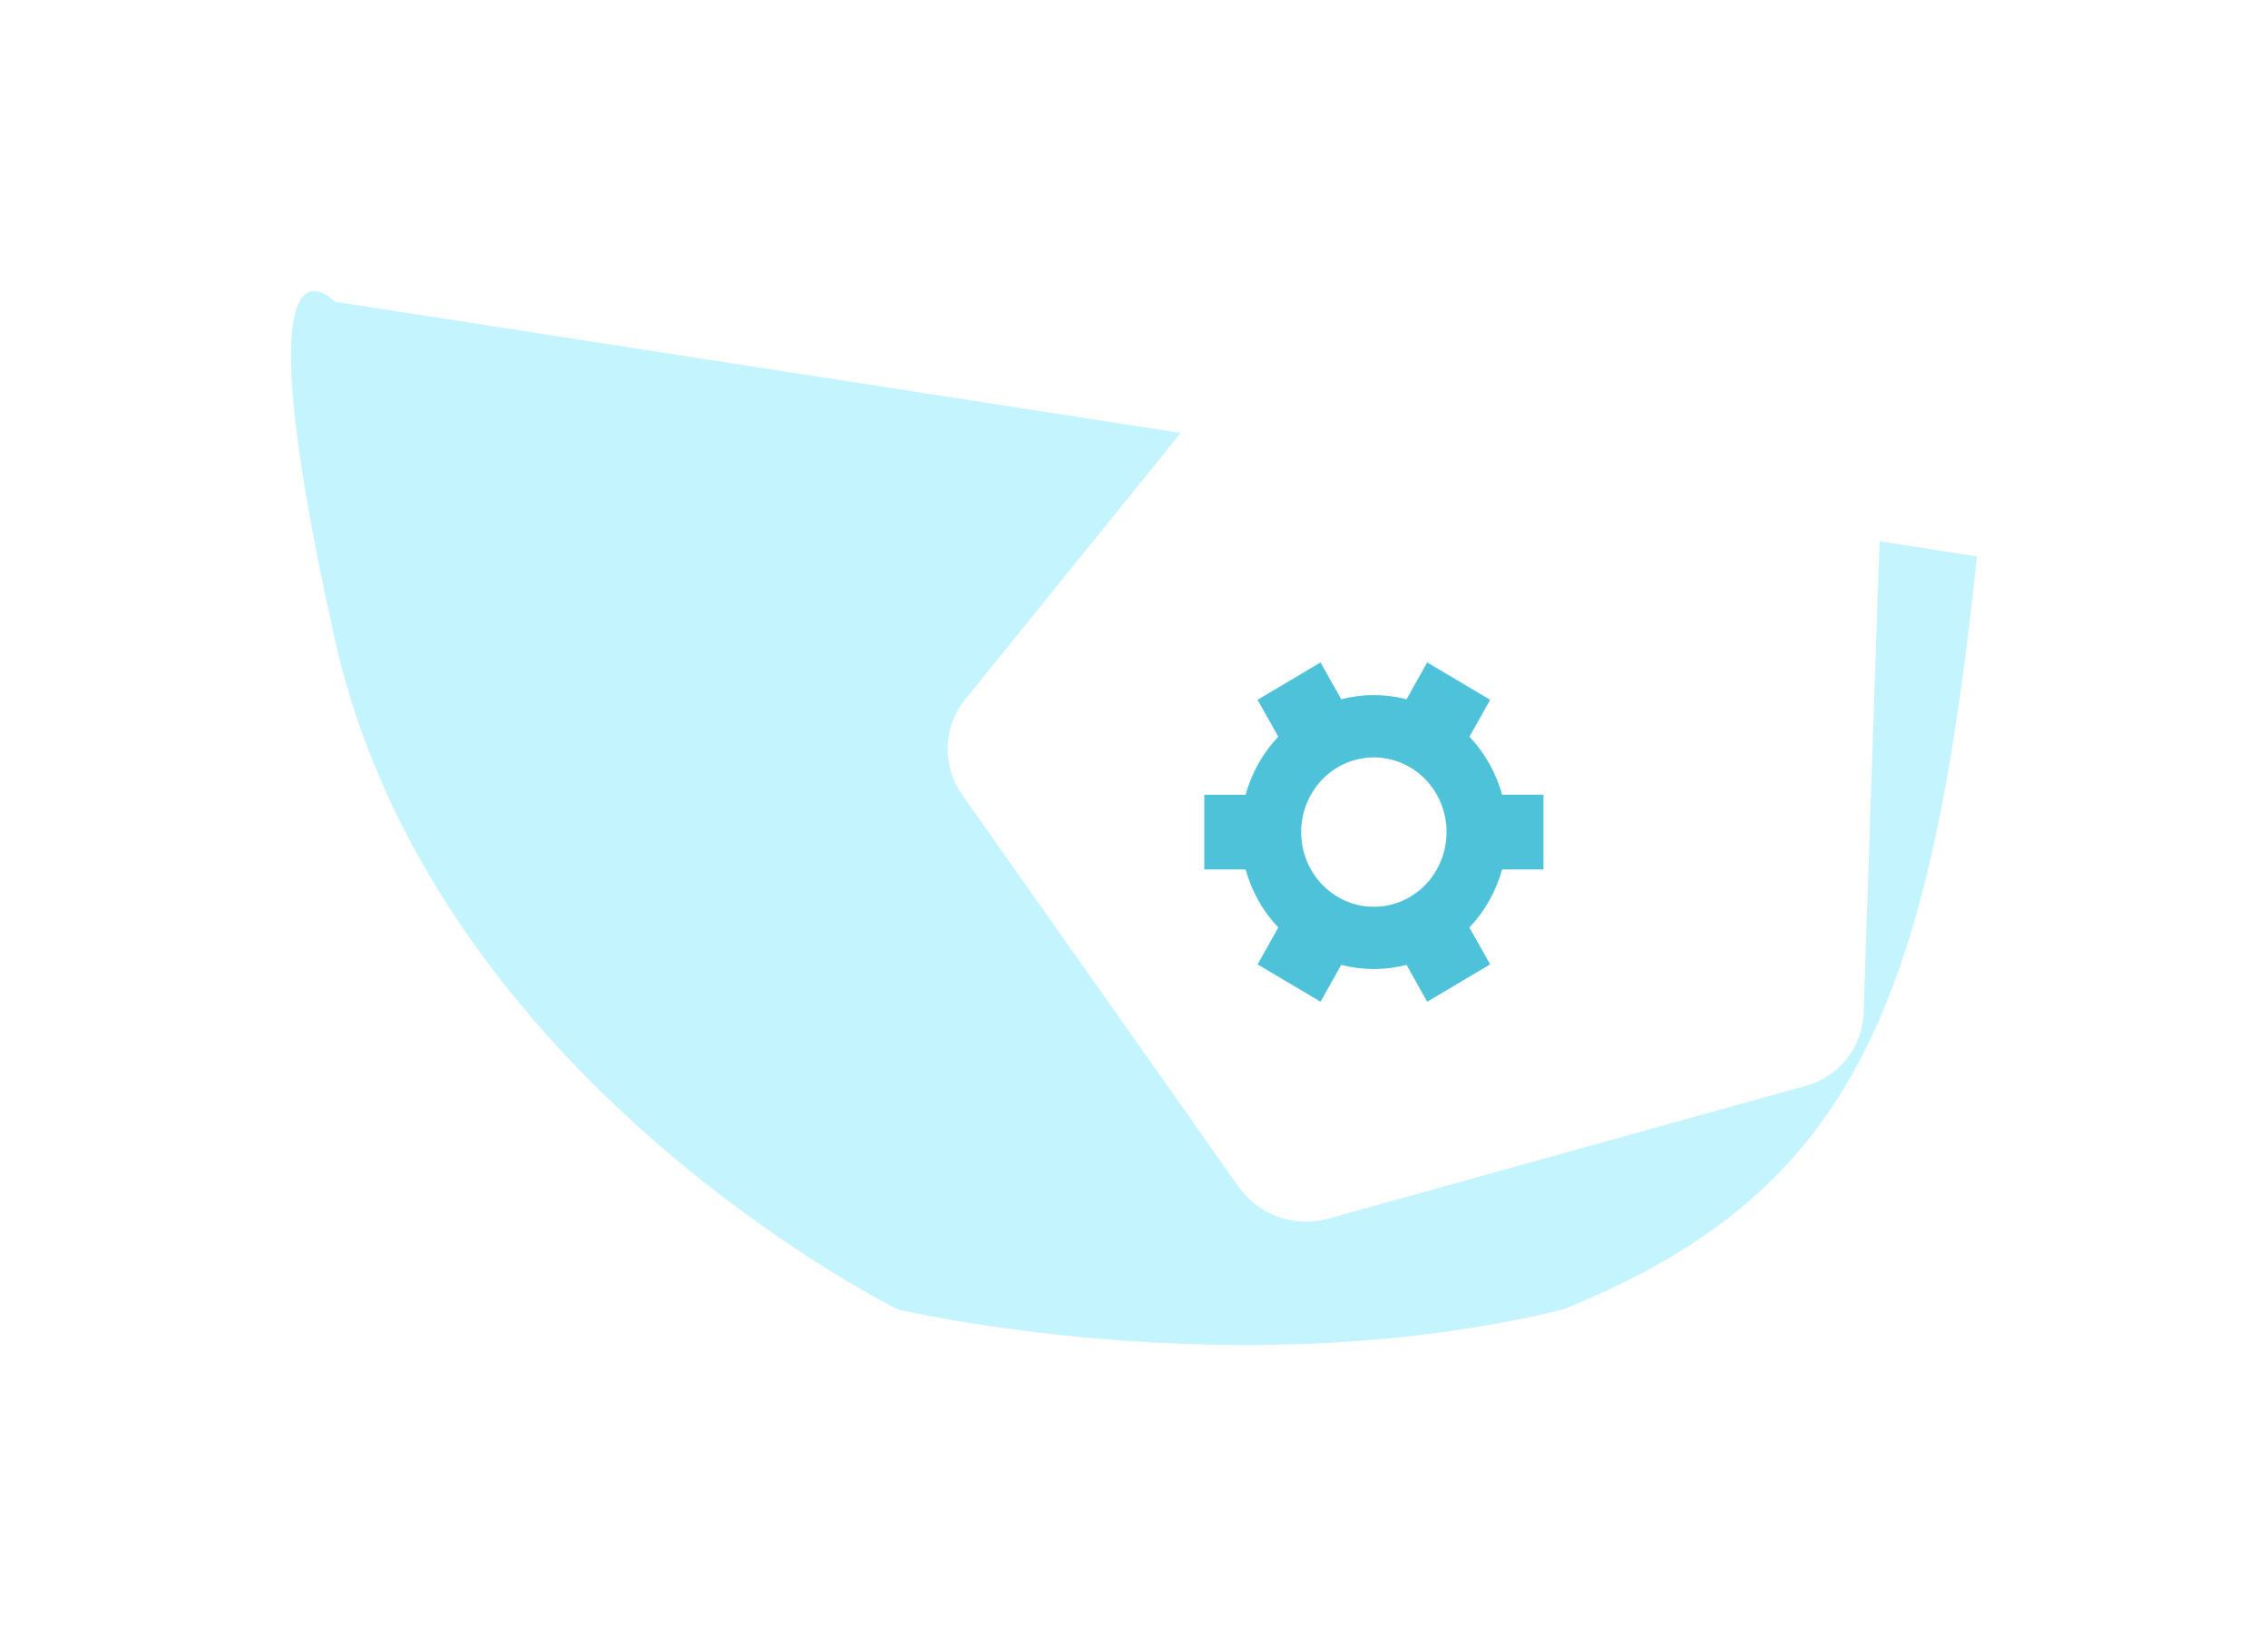 <svg width="226" height="163" viewBox="0 0 226 163" fill="none" xmlns="http://www.w3.org/2000/svg">
<g filter="url(#filter0_f_203_43)">
<path d="M89.473 130.453C89.473 130.453 43.207 107.723 33.371 63.71C23.536 19.697 33.371 30.063 33.371 30.063L197 55.436C192.247 100.769 184.405 118.869 155.774 130.453C123.171 138.433 89.473 130.453 89.473 130.453Z" fill="#C4F4FE"/>
</g>
<g filter="url(#filter1_d_203_43)">
<path d="M126.477 28.224C128.577 25.628 132.122 24.642 135.339 25.76L181.801 41.895C185.18 43.069 187.416 46.286 187.297 49.803L185.702 96.918C185.586 100.331 183.278 103.25 179.967 104.171L132.298 117.427C128.987 118.347 125.414 117.064 123.421 114.237L95.9 75.219C93.846 72.306 93.949 68.438 96.154 65.712L126.477 28.224Z" fill="white"/>
</g>
<path d="M146.425 73.393C147.961 75.013 149.08 77 149.682 79.175H153.804V86.62H149.682C149.081 88.797 147.961 90.786 146.425 92.407L148.489 96.079L142.216 99.8L140.157 96.129C138.021 96.682 135.785 96.682 133.65 96.129L131.587 99.8L125.314 96.079L127.379 92.407C125.842 90.786 124.723 88.797 124.122 86.62H120V79.178H124.122C124.723 77.001 125.842 75.012 127.379 73.39L125.312 69.721L131.583 66H131.59L133.652 69.666C135.788 69.113 138.024 69.113 140.159 69.666L142.214 66H142.219L148.492 69.721L146.427 73.393H146.425ZM144.146 82.899C144.146 80.925 143.382 79.032 142.024 77.636C140.666 76.241 138.823 75.457 136.902 75.457C134.981 75.457 133.138 76.241 131.78 77.636C130.421 79.032 129.658 80.925 129.658 82.899C129.658 84.873 130.421 86.766 131.78 88.161C133.138 89.557 134.981 90.341 136.902 90.341C138.823 90.341 140.666 89.557 142.024 88.161C143.382 86.766 144.146 84.873 144.146 82.899Z" fill="#4EC2D9"/>
<defs>
<filter id="filter0_f_203_43" x="0.1" y="0.1" width="225.8" height="162.8" filterUnits="userSpaceOnUse" color-interpolation-filters="sRGB">
<feFlood flood-opacity="0" result="BackgroundImageFix"/>
<feBlend mode="normal" in="SourceGraphic" in2="BackgroundImageFix" result="shape"/>
<feGaussianBlur stdDeviation="14.45" result="effect1_foregroundBlur_203_43"/>
</filter>
<filter id="filter1_d_203_43" x="94.427" y="25.305" width="92.875" height="96.416" filterUnits="userSpaceOnUse" color-interpolation-filters="sRGB">
<feFlood flood-opacity="0" result="BackgroundImageFix"/>
<feColorMatrix in="SourceAlpha" type="matrix" values="0 0 0 0 0 0 0 0 0 0 0 0 0 0 0 0 0 0 127 0" result="hardAlpha"/>
<feOffset dy="4"/>
<feColorMatrix type="matrix" values="0 0 0 0 0 0 0 0 0 0 0 0 0 0 0 0 0 0 0.1 0"/>
<feBlend mode="normal" in2="BackgroundImageFix" result="effect1_dropShadow_203_43"/>
<feBlend mode="normal" in="SourceGraphic" in2="effect1_dropShadow_203_43" result="shape"/>
</filter>
</defs>
</svg>
